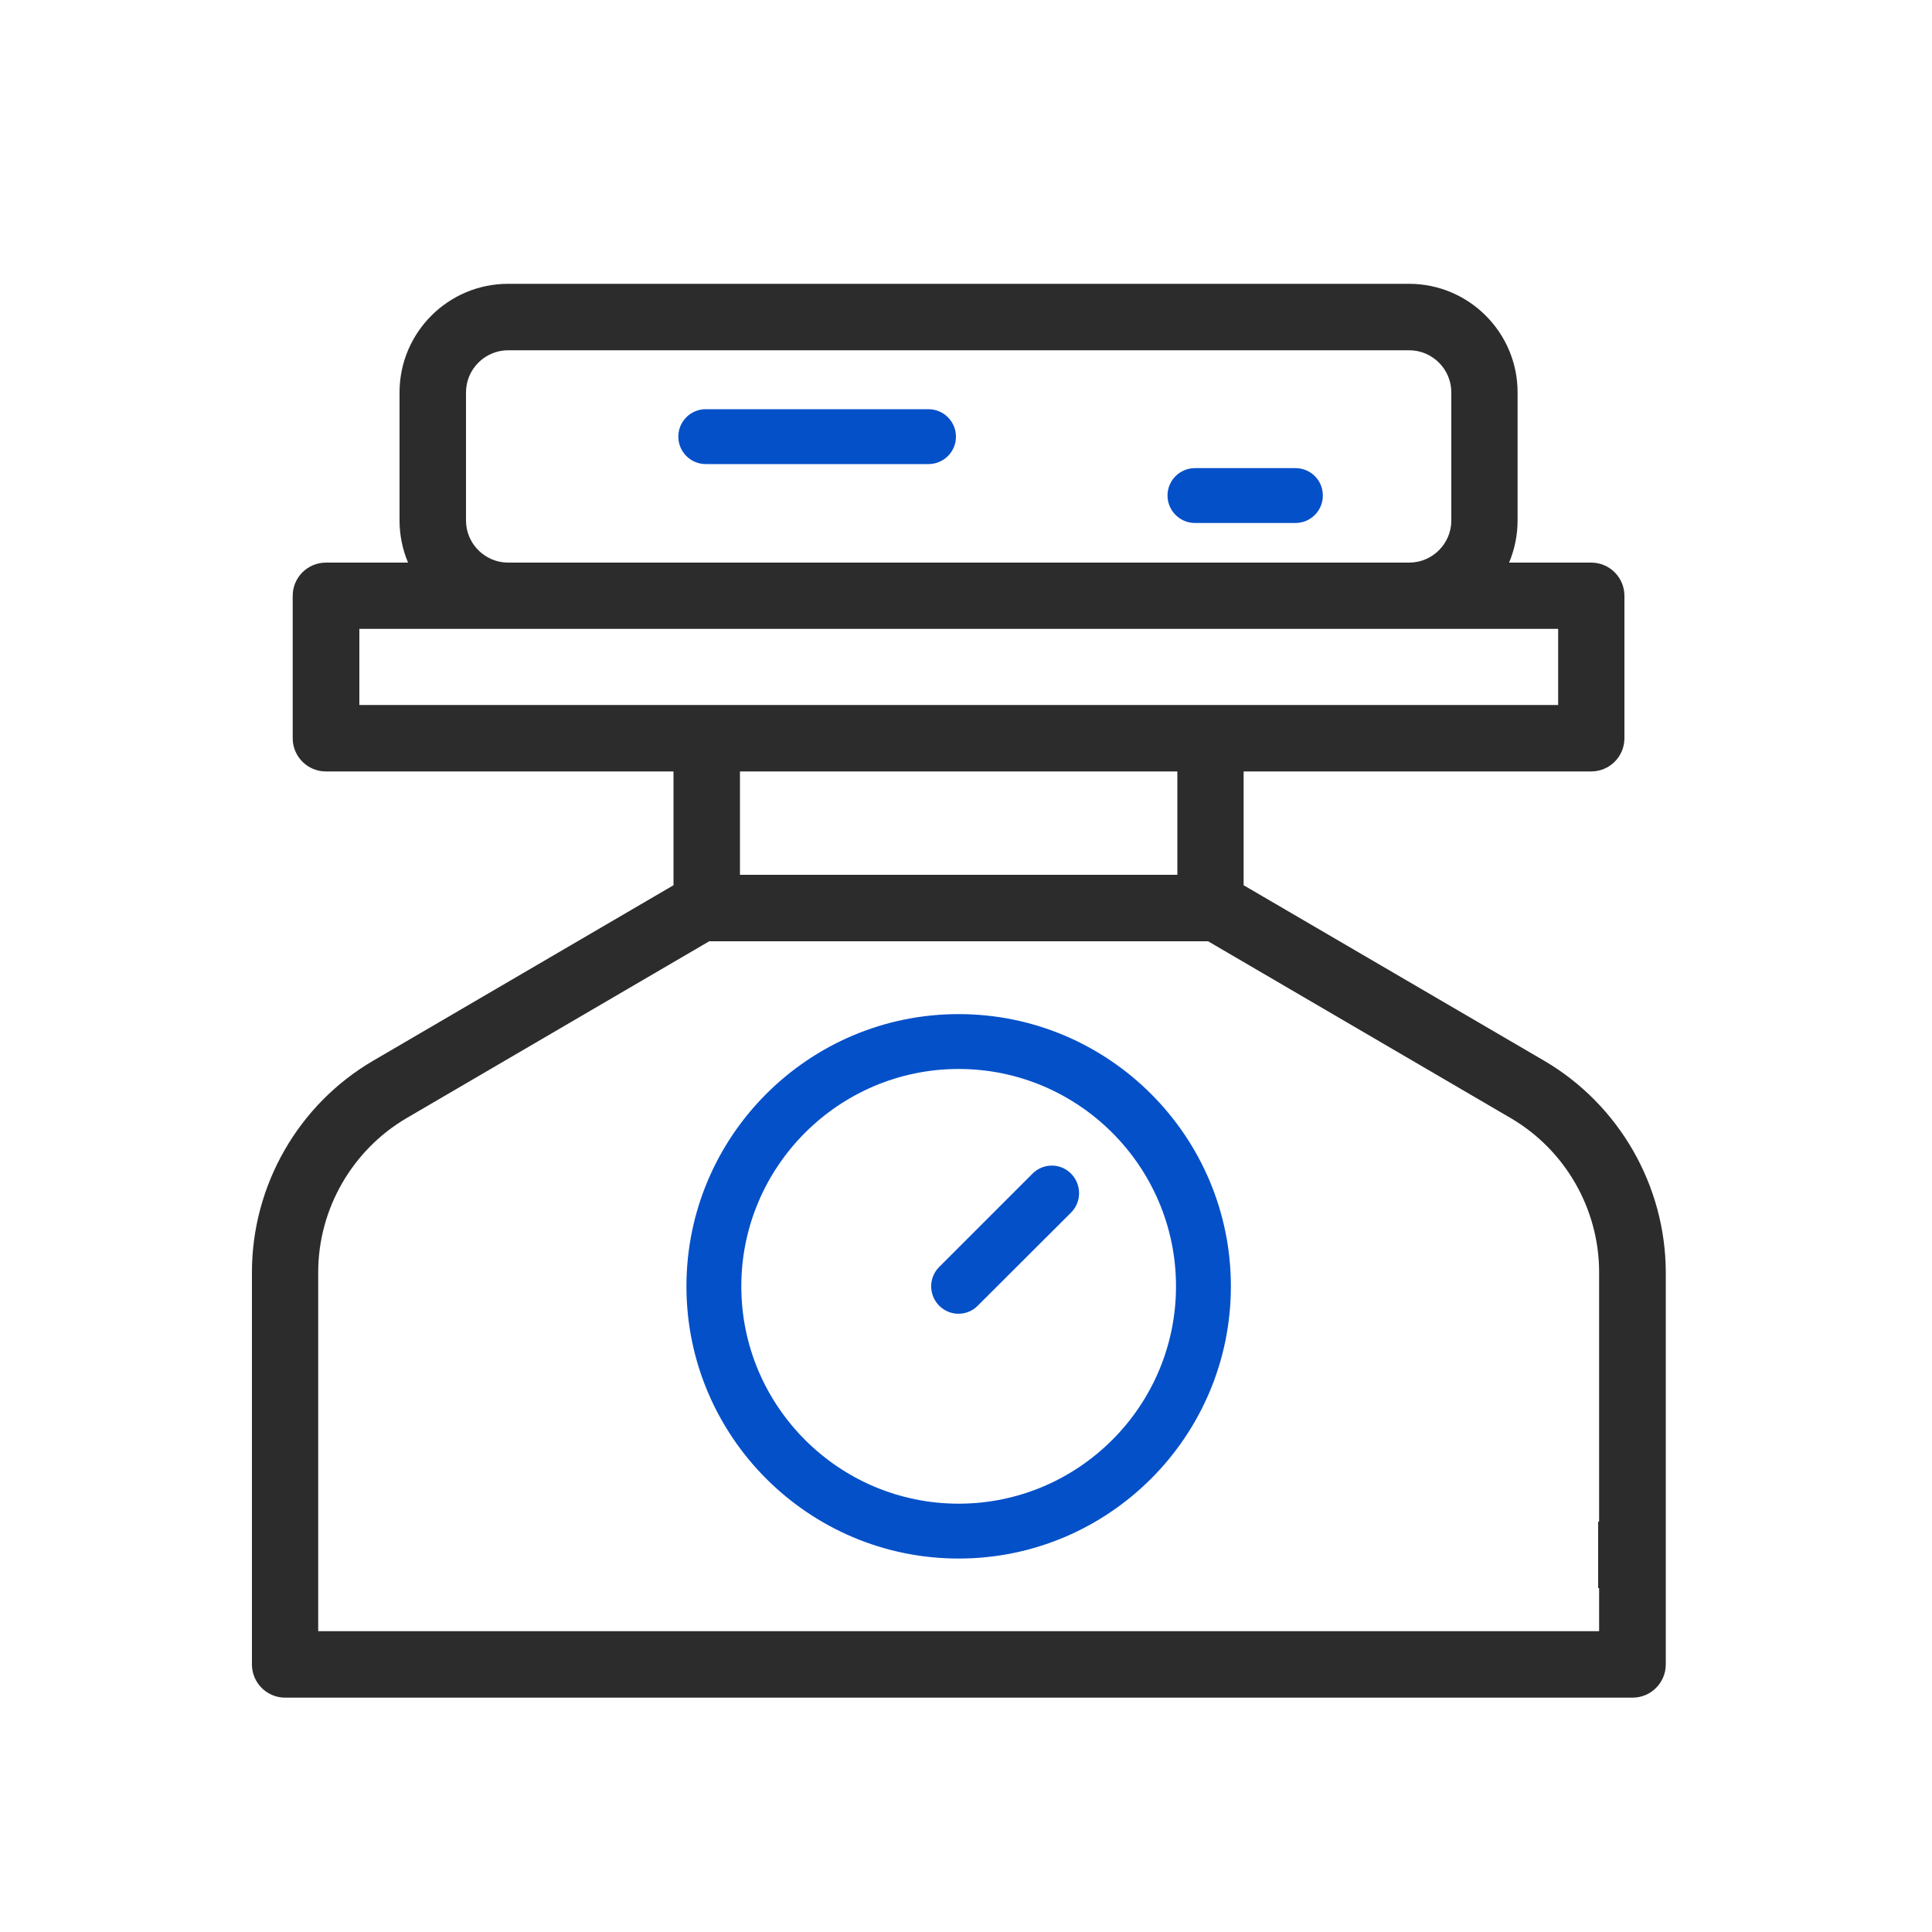 <?xml version="1.0" encoding="utf-8"?>
<!-- Generator: Adobe Illustrator 22.0.0, SVG Export Plug-In . SVG Version: 6.00 Build 0)  -->
<svg version="1.1" id="Layer_1" xmlns="http://www.w3.org/2000/svg" xmlns:xlink="http://www.w3.org/1999/xlink" x="0px" y="0px"
	 viewBox="0 0 1000 1000" style="enable-background:new 0 0 1000 1000;" xml:space="preserve">
<style type="text/css">
	<!-- .st0{fill:#B42025;} -->
	.st0{fill:rgb(4, 80, 201);}
	.st1{fill:#2B2C2B;}
</style>
<path class="st0" d="M496.2,524.9c-77.7,0-140.9,63.2-140.9,140.9c0,77.7,63.2,140.9,140.9,140.9c77.7,0,140.9-63.2,140.9-140.9
	S573.9,524.9,496.2,524.9L496.2,524.9z M496.2,778.3c-62,0-112.5-50.5-112.5-112.5c0-62,50.5-112.5,112.5-112.5
	s112.5,50.5,112.5,112.5C608.7,727.8,558.2,778.3,496.2,778.3L496.2,778.3z M496.2,778.3"/>
<path class="st0" d="M534.4,607.5l-48.3,48.3c-5.5,5.5-5.5,14.5,0,20c2.8,2.8,6.4,4.2,10,4.2c3.6,0,7.3-1.4,10-4.2l48.3-48.2
	c5.5-5.5,5.5-14.5,0-20.1C548.9,601.9,540,601.9,534.4,607.5L534.4,607.5z M534.4,607.5"/>
<path class="st0" d="M480.6,211.8H365.3c-7.8,0-14.2,6.3-14.2,14.2c0,7.8,6.3,14.2,14.2,14.2h115.3c7.8,0,14.2-6.3,14.2-14.2
	C494.8,218.2,488.4,211.8,480.6,211.8L480.6,211.8z M480.6,211.8"/>
<path class="st0" d="M670.5,242.3h-52c-7.8,0-14.2,6.3-14.2,14.2c0,7.8,6.4,14.2,14.2,14.2h52c7.8,0,14.2-6.3,14.2-14.2
	C684.7,248.6,678.4,242.3,670.5,242.3L670.5,242.3z M670.5,242.3"/>
<path class="st1" d="M799.2,549l-155.5-90.8v-58.9h179.9c9.5,0,17.2-7.7,17.2-17.2v-73.7c0-9.5-7.7-17.2-17.2-17.2h-42.5
	c2.9-6.9,4.4-14.3,4.4-21.8v-66.3c0-31-25.2-56.2-56.2-56.2H263c-31,0-56.2,25.2-56.2,56.2v66.3c0,7.5,1.5,14.9,4.4,21.8h-42.5
	c-9.5,0-17.2,7.7-17.2,17.2v73.7c0,9.5,7.7,17.2,17.2,17.2h32.6h147.3v58.9L193.2,549c-38.8,22.6-62.8,64.6-62.8,109.5v203
	c0,9.5,7.7,17.2,17.2,17.2h697.4c9.5,0,17.2-7.7,17.2-17.2v-203C862.1,613.6,838,571.7,799.2,549z M241.2,203.1
	c0-12,9.8-21.8,21.8-21.8h466.4c12,0,21.8,9.8,21.8,21.8v66.3c0,12-9.8,21.8-21.8,21.8H263c-12,0-21.8-9.8-21.8-21.8V203.1z
	 M201.4,364.9h-15.4v-39.4h620.5v39.4H201.4z M609.4,399.3v53.5H383v-53.5H609.4z M164.7,658.5c0-32.7,17.6-63.3,45.8-79.8
	l156.6-91.5h258.2l156.6,91.5c28.3,16.5,45.8,47.1,45.8,79.8v129.1h-0.5v3V819v3h0.5v22.3H164.7V658.5z"/>
</svg>

